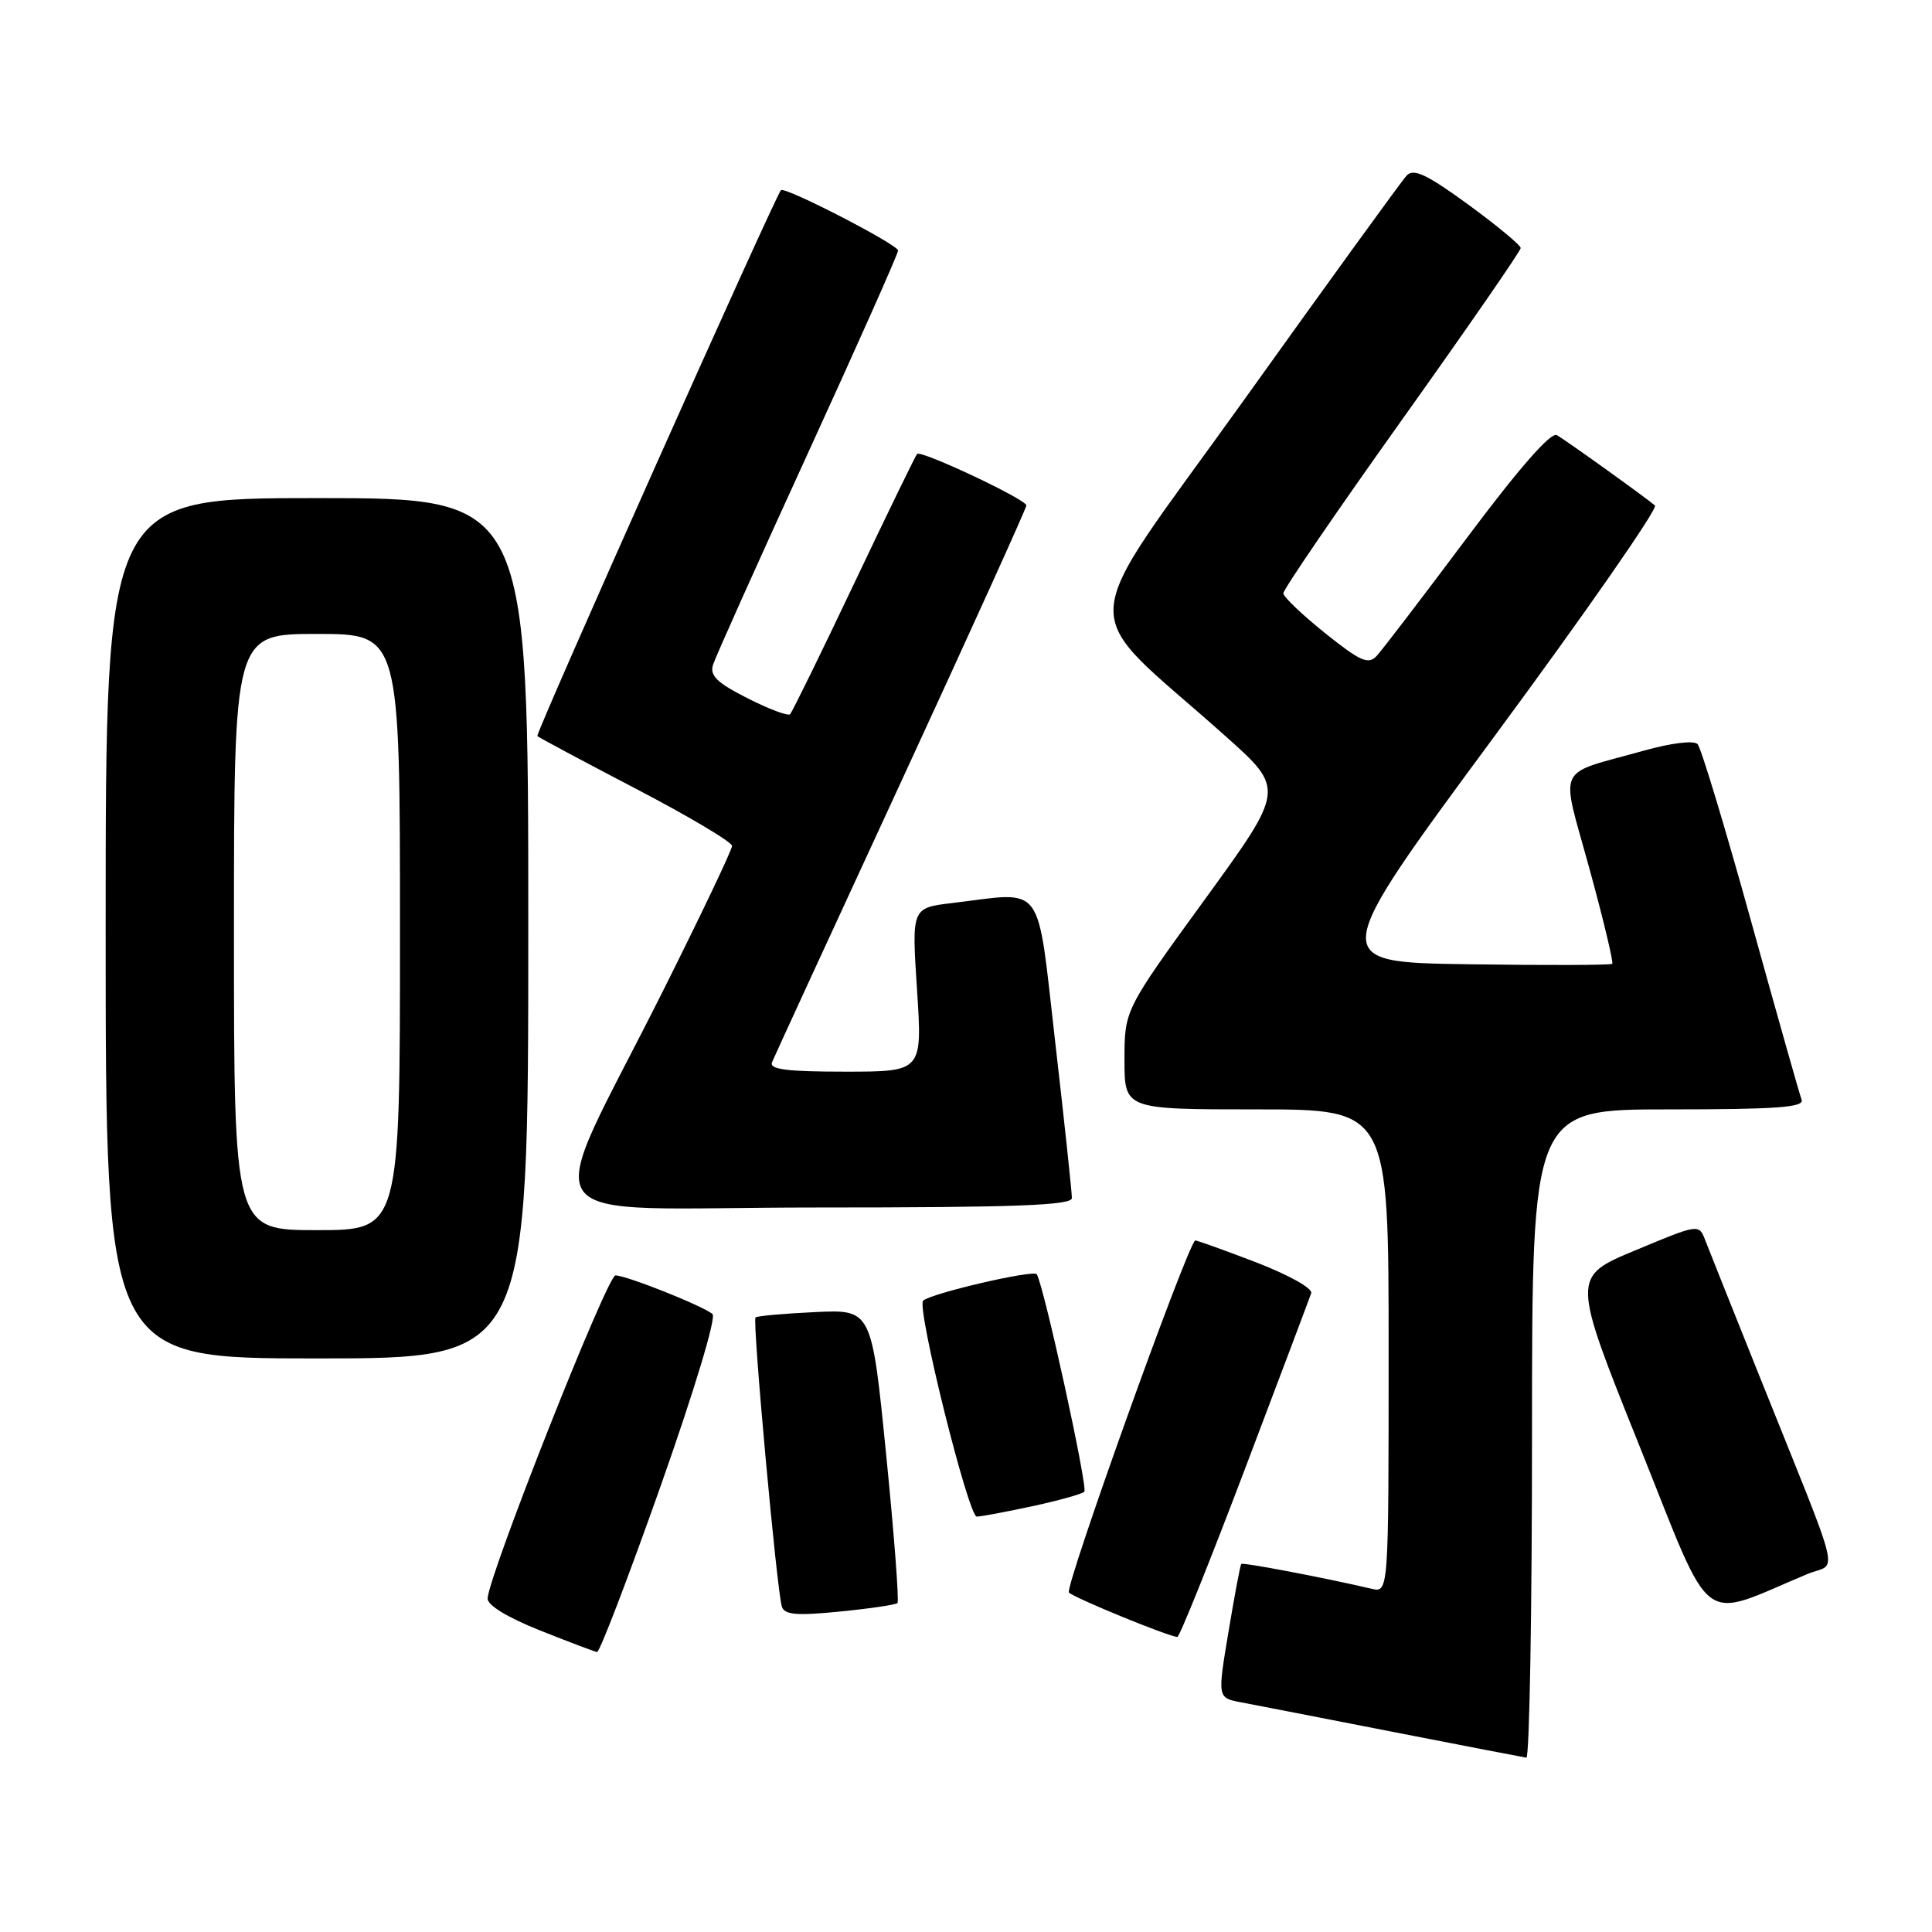 <?xml version="1.0" encoding="UTF-8" standalone="no"?>
<!DOCTYPE svg PUBLIC "-//W3C//DTD SVG 1.1//EN" "http://www.w3.org/Graphics/SVG/1.1/DTD/svg11.dtd" >
<svg xmlns="http://www.w3.org/2000/svg" xmlns:xlink="http://www.w3.org/1999/xlink" version="1.1" viewBox="0 0 256 256">
 <g >
 <path fill="currentColor"
d=" M 203.00 190.00 C 203.00 147.00 203.00 147.00 221.11 147.00 C 235.46 147.00 239.11 146.73 238.72 145.71 C 238.45 145.01 235.43 134.32 232.00 121.96 C 228.58 109.61 225.40 99.10 224.94 98.60 C 224.45 98.08 221.49 98.44 217.80 99.47 C 205.95 102.80 206.76 101.04 210.61 115.11 C 212.46 121.85 213.81 127.52 213.63 127.71 C 213.44 127.89 204.88 127.92 194.61 127.77 C 175.93 127.50 175.93 127.50 198.00 97.59 C 210.14 81.14 219.72 67.36 219.29 66.98 C 218.18 66.01 207.75 58.52 206.30 57.66 C 205.52 57.19 201.34 61.96 194.41 71.22 C 188.54 79.07 183.14 86.13 182.42 86.91 C 181.31 88.10 180.28 87.65 175.60 83.91 C 172.57 81.48 170.07 79.10 170.05 78.62 C 170.02 78.14 177.09 67.80 185.75 55.65 C 194.41 43.50 201.50 33.25 201.50 32.87 C 201.50 32.49 198.36 29.89 194.53 27.09 C 189.05 23.10 187.31 22.28 186.39 23.26 C 185.75 23.94 176.09 37.27 164.93 52.87 C 142.04 84.86 142.33 79.63 162.38 97.54 C 170.26 104.57 170.26 104.57 159.63 119.20 C 149.00 133.83 149.00 133.83 149.00 140.42 C 149.00 147.00 149.00 147.00 166.50 147.00 C 184.00 147.00 184.00 147.00 184.00 179.02 C 184.00 211.04 184.00 211.04 181.75 210.52 C 175.27 209.01 164.67 207.00 164.47 207.23 C 164.34 207.38 163.58 211.43 162.78 216.23 C 161.32 224.97 161.32 224.97 164.41 225.56 C 166.11 225.88 175.15 227.64 184.50 229.47 C 193.85 231.30 201.84 232.84 202.25 232.90 C 202.66 232.95 203.00 213.65 203.00 190.00 Z  M 87.52 196.96 C 91.99 184.29 94.93 174.58 94.41 174.12 C 93.17 173.05 83.01 169.00 81.55 169.00 C 80.47 169.00 64.87 208.40 64.61 211.78 C 64.54 212.67 67.15 214.28 71.50 216.02 C 75.35 217.55 78.77 218.85 79.11 218.90 C 79.45 218.96 83.23 209.08 87.52 196.96 Z  M 164.93 194.73 C 169.56 182.50 173.53 171.99 173.74 171.36 C 173.96 170.71 170.76 168.93 166.32 167.22 C 162.02 165.58 158.44 164.29 158.36 164.37 C 157.10 165.55 141.02 210.41 141.64 211.02 C 142.38 211.75 154.62 216.77 156.00 216.91 C 156.28 216.94 160.29 206.96 164.93 194.73 Z  M 118.92 212.41 C 119.15 212.18 118.48 203.33 117.42 192.75 C 115.50 173.50 115.50 173.50 108.00 173.86 C 103.88 174.05 100.33 174.37 100.11 174.57 C 99.67 174.99 102.93 210.78 103.60 212.88 C 103.94 213.97 105.54 214.11 111.27 213.54 C 115.25 213.15 118.69 212.64 118.92 212.41 Z  M 239.46 208.58 C 243.53 206.88 244.41 210.48 233.00 182.00 C 229.58 173.47 226.41 165.52 225.95 164.33 C 225.11 162.16 225.11 162.16 216.68 165.68 C 208.25 169.19 208.25 169.19 217.22 191.55 C 227.16 216.35 224.94 214.65 239.46 208.58 Z  M 136.80 199.58 C 140.27 198.83 143.36 197.97 143.68 197.66 C 144.18 197.16 138.36 170.52 137.38 168.85 C 137.01 168.20 123.28 171.39 122.32 172.35 C 121.42 173.24 128.33 201.00 129.43 200.96 C 130.02 200.95 133.34 200.32 136.80 199.58 Z  M 70.00 123.00 C 70.00 66.00 70.00 66.00 42.00 66.00 C 14.00 66.00 14.00 66.00 14.00 123.00 C 14.00 180.00 14.00 180.00 42.00 180.00 C 70.00 180.00 70.00 180.00 70.00 123.00 Z  M 142.03 158.75 C 142.04 158.06 141.06 148.84 139.84 138.25 C 137.33 116.48 138.58 118.17 126.15 119.66 C 120.80 120.30 120.80 120.30 121.51 131.15 C 122.22 142.00 122.22 142.00 112.00 142.00 C 104.22 142.00 101.91 141.70 102.30 140.75 C 102.58 140.06 110.28 123.33 119.41 103.57 C 128.53 83.81 136.00 67.34 136.00 66.97 C 136.00 66.18 122.05 59.61 121.52 60.15 C 121.32 60.35 117.56 68.08 113.17 77.33 C 108.78 86.58 104.96 94.37 104.69 94.64 C 104.42 94.91 101.88 93.96 99.05 92.52 C 95.00 90.47 94.02 89.52 94.48 88.08 C 94.80 87.07 100.44 74.48 107.03 60.10 C 113.61 45.73 119.00 33.62 119.00 33.20 C 119.00 32.41 103.98 24.67 103.48 25.20 C 102.69 26.04 70.91 97.24 71.20 97.53 C 71.38 97.72 77.27 100.86 84.27 104.52 C 91.27 108.17 97.00 111.58 97.00 112.09 C 97.00 112.60 92.92 121.17 87.93 131.14 C 71.62 163.73 69.02 160.00 108.06 160.00 C 134.53 160.00 142.01 159.72 142.03 158.75 Z  M 31.00 123.50 C 31.00 84.00 31.00 84.00 42.00 84.00 C 53.00 84.00 53.00 84.00 53.00 123.50 C 53.00 163.00 53.00 163.00 42.00 163.00 C 31.00 163.00 31.00 163.00 31.00 123.50 Z "/>
</g>
</svg>